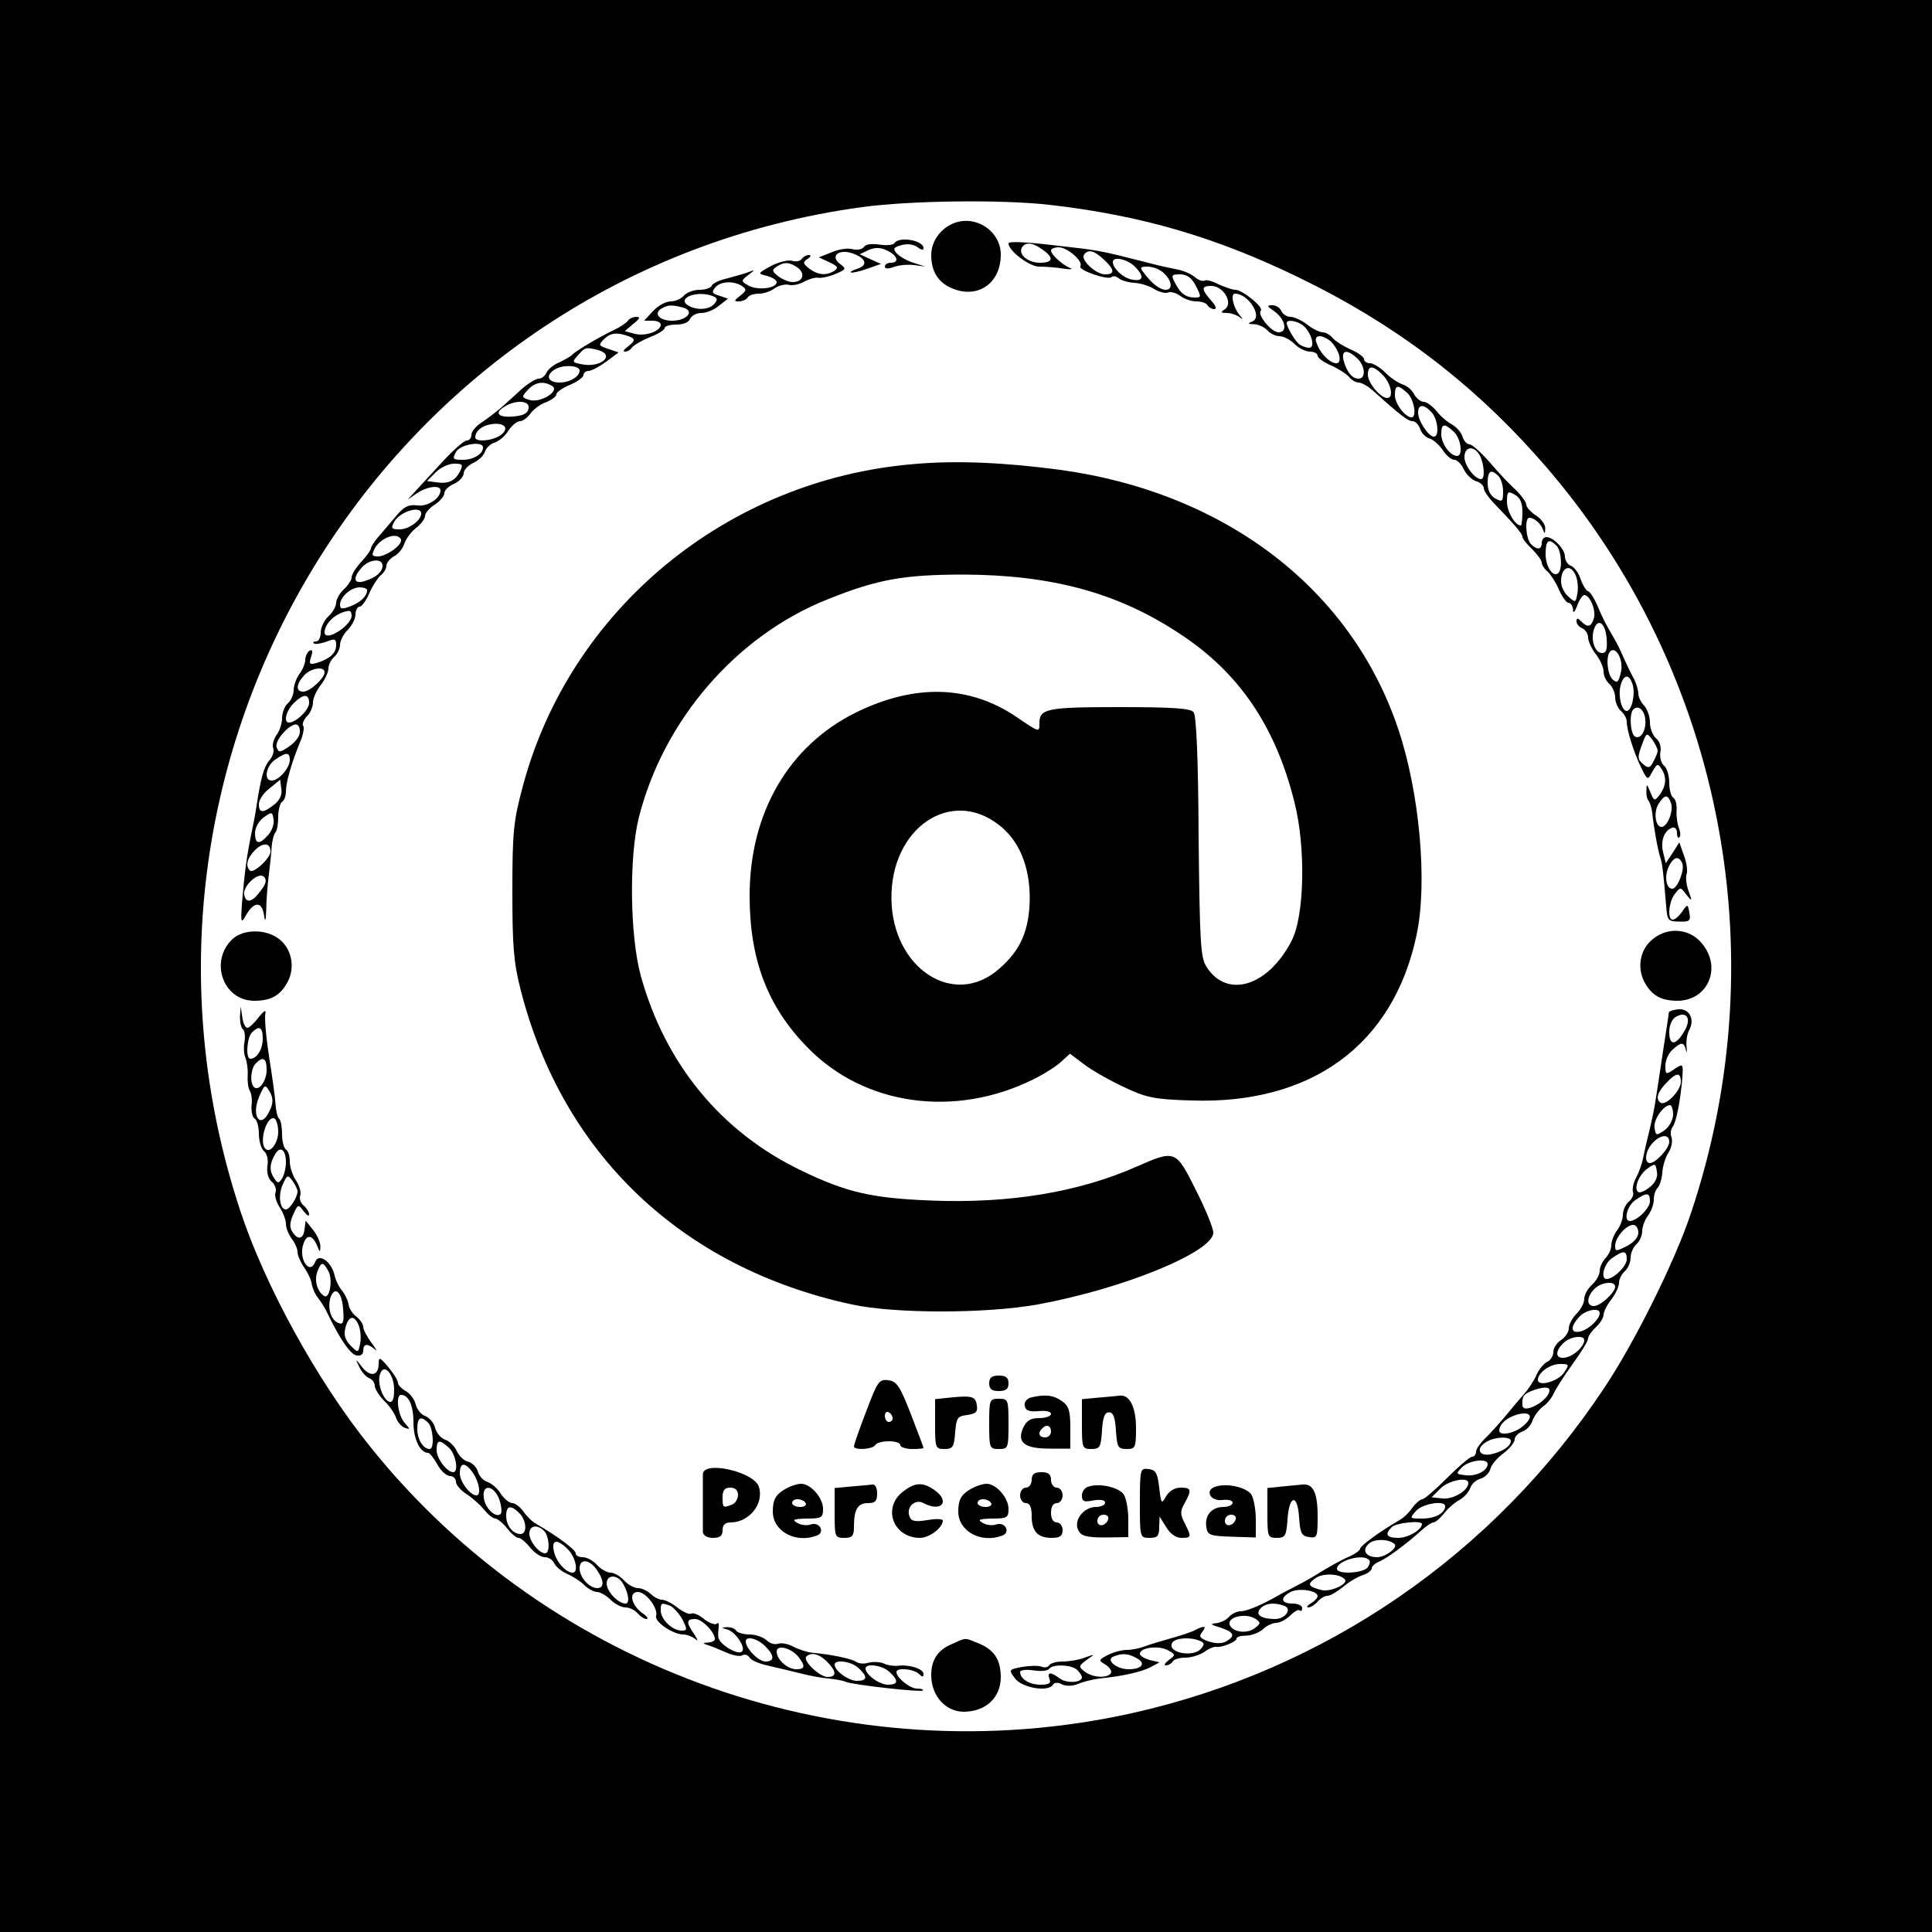 <?xml version="1.0" standalone="no"?>
<!DOCTYPE svg PUBLIC "-//W3C//DTD SVG 20010904//EN"
 "http://www.w3.org/TR/2001/REC-SVG-20010904/DTD/svg10.dtd">
<svg version="1.0" xmlns="http://www.w3.org/2000/svg"
 width="500pt" height="500pt" viewBox="0 0 500 500"
 preserveAspectRatio="xMidYMid meet">

<g transform="translate(0,500) scale(0.1,-0.1)"
fill="#000000" stroke="none">
<path d="M0 2500 l0 -2500 2500 0 2500 0 0 2500 0 2500 -2500 0 -2500 0 0
-2500z m2715 1970 c238 -27 433 -84 650 -190 239 -116 436 -264 607 -455 480
-532 634 -1287 402 -1971 -41 -121 -143 -327 -221 -444 -286 -432 -722 -732
-1225 -844 -732 -162 -1503 107 -1970 690 -137 170 -272 416 -336 610 -391
1182 383 2431 1609 2598 125 17 360 20 484 6z"/>
<path d="M2470 4423 c-35 -13 -60 -47 -60 -83 0 -46 21 -76 64 -90 63 -20 116
21 116 91 0 60 -63 103 -120 82z"/>
<path d="M2315 4371 c-3 -5 -20 -7 -39 -4 -20 3 -36 1 -40 -6 -4 -6 -17 -9
-29 -6 -12 4 -37 0 -55 -8 l-33 -13 28 -13 c21 -10 24 -14 12 -22 -21 -13 -42
-11 -65 6 -16 13 -17 16 -4 25 9 6 10 10 3 10 -6 0 -15 -5 -18 -10 -4 -6 -15
-8 -25 -5 -10 3 -35 -3 -54 -13 -36 -20 -36 -20 -11 -26 14 -4 25 -11 25 -16
0 -16 -47 -22 -71 -10 -22 12 -22 13 -3 28 19 14 19 15 -1 7 -11 -4 -36 -11
-55 -16 -19 -4 -36 -13 -38 -18 -2 -6 -16 -11 -32 -11 -15 0 -33 -7 -40 -15
-7 -8 -22 -15 -34 -15 -13 0 -33 -11 -46 -25 l-23 -25 21 0 c12 0 22 -4 22
-10 0 -17 -39 -31 -67 -24 l-26 7 22 19 c17 13 19 18 8 18 -9 0 -19 -5 -22
-10 -4 -6 -21 -17 -38 -25 -38 -18 -100 -55 -107 -64 -3 -3 -18 -12 -33 -19
-15 -6 -30 -19 -33 -27 -4 -8 -12 -15 -20 -15 -7 0 -27 -12 -44 -27 -17 -16
-41 -37 -53 -48 -13 -11 -35 -28 -50 -38 -15 -9 -27 -24 -27 -32 0 -8 -5 -15
-12 -15 -7 0 -34 -24 -60 -52 -27 -29 -59 -64 -71 -77 l-22 -24 25 17 c27 18
60 21 60 7 0 -21 -34 -43 -60 -39 -21 3 -34 -3 -51 -23 -13 -15 -34 -40 -46
-54 -13 -14 -23 -30 -23 -34 0 -4 -11 -20 -25 -35 -14 -15 -25 -33 -25 -40 0
-7 -9 -21 -20 -31 -11 -10 -20 -26 -20 -35 0 -9 -9 -25 -20 -35 -11 -10 -20
-29 -20 -42 0 -12 -5 -23 -12 -23 -6 0 -9 -2 -6 -5 3 -3 17 -1 32 4 22 9 26 8
26 -8 0 -21 -15 -35 -48 -46 -21 -6 -23 -4 -17 15 5 15 4 20 -4 16 -6 -4 -11
-15 -11 -24 0 -9 -7 -26 -15 -36 -8 -11 -15 -30 -15 -42 0 -12 -7 -27 -15 -34
-8 -7 -15 -24 -15 -39 0 -14 -7 -34 -15 -44 -7 -11 -11 -25 -8 -33 3 -8 -1
-22 -10 -32 -14 -16 -22 -45 -33 -117 -2 -16 -9 -52 -15 -80 -11 -55 -16 -93
-23 -175 -3 -43 -2 -50 7 -35 22 42 44 45 50 8 3 -21 5 -18 6 12 0 22 3 60 6
85 3 25 7 59 8 77 1 17 6 35 10 39 4 4 7 22 7 40 0 18 5 36 10 39 6 3 10 16
10 27 0 24 15 75 36 126 8 18 12 38 9 43 -4 5 1 16 9 25 9 8 16 25 16 36 0 11
9 31 20 45 11 14 20 34 20 43 0 10 7 23 15 30 8 7 15 21 15 31 0 11 9 28 20
39 11 11 20 29 20 40 0 11 5 20 11 20 5 0 16 15 24 33 8 19 21 39 29 47 9 7
16 18 16 26 0 7 9 18 19 24 11 5 23 20 27 32 4 12 17 31 30 41 13 10 24 24 24
32 0 7 11 20 25 29 14 9 25 22 25 30 0 7 11 18 25 24 14 6 25 19 25 27 0 8 11
21 25 27 13 6 27 19 30 29 3 10 15 21 26 24 11 4 27 17 35 31 9 13 22 24 30
24 7 0 19 9 27 20 7 10 25 24 40 29 15 6 27 15 27 21 0 5 16 16 35 24 19 8 35
20 35 25 0 6 6 11 13 11 7 0 28 11 46 24 l32 24 -27 9 c-26 9 -26 10 -9 27 13
12 26 15 44 11 36 -9 39 -14 17 -31 -11 -8 -15 -14 -9 -14 7 0 15 5 18 10 4 6
24 18 46 27 21 8 39 19 39 24 0 5 14 9 30 9 18 0 33 6 36 15 4 8 16 15 29 15
13 0 33 8 46 19 l23 18 -23 8 c-18 5 -20 9 -10 21 13 16 47 18 69 4 13 -9 12
-12 -4 -25 -17 -13 -17 -15 -4 -15 9 0 20 5 23 10 3 6 16 10 29 10 12 0 31 6
41 14 10 7 26 11 36 9 9 -3 28 1 40 8 13 7 30 12 38 10 7 -1 27 3 43 10 28 12
29 13 12 26 -27 20 -3 40 33 27 34 -12 40 -30 13 -39 -12 -4 -20 -8 -18 -10 2
-2 21 2 41 9 l37 13 -27 12 -28 13 23 11 c16 7 30 7 47 -1 28 -13 34 -32 10
-32 -8 0 -15 -4 -15 -10 0 -6 9 -6 23 -1 13 5 36 7 53 5 l29 -4 -31 10 c-17 5
-37 17 -44 25 -10 12 -7 15 14 21 16 4 32 1 41 -6 9 -7 15 -8 15 -2 0 20 -63
31 -75 13z m-250 -64 c20 -16 13 -37 -14 -37 -9 0 -26 7 -37 15 -16 13 -17 16
-4 25 20 13 33 12 55 -3z m-221 -73 c13 -5 14 -9 5 -20 -13 -16 -47 -18 -69
-4 -29 19 25 39 64 24z m-76 -30 c31 -9 10 -34 -29 -34 -32 0 -48 18 -28 31
17 10 26 11 57 3z m-220 -110 c45 -13 8 -46 -41 -37 -27 5 -27 6 -11 24 19 21
20 21 52 13z m-48 -53 c0 -16 -26 -31 -52 -31 -34 0 -37 23 -6 37 23 10 58 6
58 -6z m-71 -40 c21 -13 -31 -45 -59 -36 -20 6 -21 8 -4 26 18 20 41 24 63 10z
m-61 -58 c-2 -13 -14 -19 -41 -21 -39 -3 -49 10 -19 27 29 17 64 14 60 -6z
m-72 -69 c-21 -15 -66 -19 -66 -6 0 16 16 30 40 34 35 6 50 -10 26 -28z m-46
-32 c0 -17 -25 -32 -52 -32 -26 0 -28 2 -18 20 10 20 70 30 70 12z m-60 -63
c-13 -24 -30 -32 -62 -27 l-23 3 23 23 c12 12 33 22 47 22 23 0 24 -2 15 -21z
m-100 -108 c0 -18 -32 -41 -56 -41 -21 0 -23 3 -14 19 14 27 70 44 70 22z
m-69 -92 c-13 -10 -32 -19 -42 -19 -17 0 -18 3 -9 21 14 25 51 41 65 27 7 -6
2 -16 -14 -29z m-31 -43 c0 -16 -17 -31 -47 -40 -28 -9 -31 9 -6 36 19 21 53
24 53 4z m-40 -63 c0 -16 -17 -32 -43 -42 -21 -8 -27 -8 -27 4 0 20 28 45 51
45 10 0 19 -3 19 -7z m-40 -66 c0 -16 -27 -41 -52 -50 -11 -4 -18 -1 -18 6 0
25 32 53 63 56 4 1 7 -5 7 -12z m-70 -147 c0 -15 -38 -50 -55 -50 -20 0 -19
19 2 42 17 19 53 25 53 8z m-40 -79 c0 -18 -34 -51 -52 -51 -15 0 -8 30 12 50
25 25 40 25 40 1z m-26 -84 c-3 -9 -16 -23 -29 -31 -21 -14 -24 -14 -29 0 -7
19 42 70 55 57 5 -5 7 -17 3 -26z m-24 -64 c0 -20 -28 -53 -47 -53 -21 0 -15
37 9 54 29 20 38 20 38 -1z m-40 -115 c-29 -23 -40 -23 -40 1 0 11 12 29 28
41 l27 22 3 -23 c3 -15 -4 -30 -18 -41z m-16 -79 c-23 -26 -34 -24 -34 5 0 14
10 32 23 41 21 15 22 14 25 -6 2 -11 -4 -29 -14 -40z m6 -43 c0 -17 -45 -58
-53 -49 -13 12 -7 33 13 53 21 21 40 19 40 -4z m-26 -102 c-21 -29 -37 -33
-42 -10 -5 22 37 61 51 47 8 -8 6 -18 -9 -37z"/>
<path d="M2610 4370 c0 -19 54 -60 79 -60 16 0 44 -2 62 -5 19 -3 27 -2 19 1
-21 9 -50 35 -50 46 0 4 9 8 20 8 22 0 64 -36 56 -49 -7 -10 72 -37 81 -28 3
4 12 2 18 -3 7 -6 25 -11 41 -12 16 -1 39 -8 51 -16 13 -8 29 -12 36 -9 7 3
21 -1 32 -9 10 -8 29 -14 41 -14 13 0 26 -4 29 -10 3 -5 11 -10 17 -10 7 0 5
7 -4 18 -30 34 -30 42 -3 42 32 0 58 -46 34 -61 -11 -7 -10 -9 7 -9 11 0 26
-6 34 -12 8 -7 7 -4 -3 8 -16 20 -23 54 -11 54 35 0 73 -60 45 -72 -13 -5 -12
-7 5 -7 12 -1 27 -8 34 -16 7 -8 21 -15 31 -15 11 0 28 -9 39 -20 11 -11 29
-20 40 -20 11 0 20 -5 20 -11 0 -5 15 -16 33 -24 19 -8 39 -21 47 -29 7 -9 18
-16 26 -16 7 0 24 -9 36 -20 76 -68 92 -80 104 -80 7 0 15 -9 19 -19 3 -11 14
-23 25 -26 10 -3 25 -17 34 -30 9 -14 22 -25 30 -25 7 0 18 -11 24 -24 6 -13
20 -27 31 -31 12 -3 21 -12 21 -18 0 -7 11 -23 24 -37 55 -57 76 -81 76 -89 0
-5 11 -19 25 -32 13 -13 25 -29 25 -35 0 -6 7 -17 16 -24 8 -8 21 -28 29 -47
8 -18 19 -33 24 -33 6 0 11 -8 12 -17 0 -12 4 -8 11 10 5 15 14 27 18 27 15 0
31 -40 25 -60 -7 -23 -16 -25 -33 -8 -9 9 -12 9 -12 0 0 -7 7 -15 15 -18 8 -4
15 -14 15 -24 0 -9 9 -29 20 -43 11 -14 20 -34 20 -45 0 -11 7 -25 15 -32 8
-7 15 -23 15 -35 0 -12 7 -28 15 -35 8 -7 15 -19 15 -28 0 -21 18 -79 38 -120
14 -29 17 -31 25 -15 15 27 17 29 27 13 14 -21 12 -43 -4 -66 -14 -18 -15 -18
-25 6 -9 22 -10 23 -10 4 -1 -11 2 -24 6 -27 3 -4 7 -17 9 -30 3 -34 15 -100
21 -117 5 -14 8 -40 15 -125 3 -37 5 -40 34 -40 27 -1 30 2 26 23 -4 23 -5 23
-19 2 -8 -11 -18 -20 -24 -20 -14 0 -11 44 5 66 15 19 15 19 30 -1 15 -19 16
-18 6 9 -6 16 -8 36 -5 44 3 8 0 30 -7 48 l-12 34 -17 -27 -18 -27 -7 29 c-7
29 3 56 24 63 7 2 12 -4 12 -14 0 -9 3 -15 6 -11 4 3 3 14 -1 24 -4 10 -7 30
-6 45 1 14 -2 29 -8 33 -6 3 -11 21 -11 39 0 19 -6 39 -14 45 -7 6 -11 21 -9
34 3 14 -2 29 -11 36 -9 8 -16 26 -16 42 0 15 -7 34 -15 43 -8 8 -15 22 -15
31 0 9 -6 29 -14 43 -8 15 -19 38 -25 52 -6 14 -15 33 -21 43 -26 45 -31 54
-46 90 -9 20 -20 37 -24 37 -4 0 -13 14 -19 30 -5 17 -17 33 -26 36 -8 3 -15
14 -15 24 0 19 -30 50 -48 50 -7 0 -12 -7 -12 -15 0 -18 -12 -19 -28 -3 -13
13 -17 68 -4 68 12 0 29 -14 35 -30 4 -12 6 -12 6 2 1 10 -10 25 -24 34 -14 9
-25 22 -25 28 0 6 -12 23 -27 38 -16 14 -46 46 -68 72 -22 25 -45 46 -52 46
-6 0 -15 9 -18 20 -3 11 -16 25 -28 32 -12 6 -30 22 -40 35 -10 12 -25 23 -32
23 -8 0 -19 9 -25 19 -5 11 -19 23 -30 26 -11 4 -32 17 -45 31 -13 13 -31 24
-40 24 -8 0 -15 5 -15 11 0 5 -15 16 -33 24 -19 8 -39 21 -47 29 -7 9 -19 16
-27 16 -8 0 -26 9 -40 20 -14 11 -34 20 -43 20 -10 0 -20 7 -24 15 -3 8 -13
15 -23 15 -15 0 -15 -2 4 -15 29 -20 37 -55 12 -55 -19 0 -56 46 -46 56 8 9
-48 54 -66 54 -8 0 -27 7 -43 14 -15 8 -32 13 -36 10 -5 -3 -17 1 -26 9 -9 8
-30 17 -47 20 -16 3 -48 10 -70 16 -133 34 -130 33 -245 46 -75 9 -120 11
-120 5z m88 -16 c30 -21 28 -34 -7 -34 -31 0 -57 22 -46 40 9 14 27 13 53 -6z
m159 -26 c28 -26 29 -38 3 -38 -24 0 -63 37 -55 50 10 16 27 12 52 -12z m82
-20 c24 -25 19 -38 -12 -31 -22 5 -47 29 -47 45 0 16 40 7 59 -14z m73 -15
c21 -19 24 -43 5 -43 -15 0 -36 16 -56 43 -12 15 -11 17 9 17 13 0 32 -7 42
-17z m83 -33 c14 -28 14 -30 -2 -30 -24 0 -38 10 -52 38 -11 20 -9 22 13 22
18 0 30 -9 41 -30z m277 -102 c22 -18 33 -58 16 -58 -7 0 -18 4 -24 8 -11 7
-34 45 -34 56 0 10 26 6 42 -6z m70 -40 c9 -7 19 -23 23 -35 13 -46 -42 -17
-58 30 -8 20 12 23 35 5z m70 -45 c21 -19 24 -53 4 -53 -17 0 -31 18 -39 48
-6 26 9 29 35 5z m68 -45 c21 -23 27 -58 10 -58 -17 0 -50 39 -50 60 0 26 14
25 40 -2z m62 -45 c17 -15 26 -63 11 -63 -16 0 -43 35 -43 57 0 27 7 29 32 6z
m62 -49 c17 -17 22 -64 7 -64 -14 0 -41 41 -41 62 0 22 14 23 34 2z m58 -51
c19 -17 25 -63 9 -63 -18 0 -41 32 -41 56 0 28 7 30 32 7z m68 -62 c11 -22 14
-61 3 -61 -16 0 -43 35 -43 57 0 28 25 31 40 4z m48 -53 c7 -7 12 -25 12 -40
0 -26 -2 -28 -20 -18 -13 7 -20 21 -20 40 0 32 9 37 28 18z m62 -93 c0 -19 -2
-35 -4 -35 -15 0 -36 36 -36 61 0 27 2 29 20 19 14 -8 20 -21 20 -45z m88 -87
c13 -13 16 -60 5 -71 -13 -13 -33 16 -33 49 0 36 8 42 28 22z m51 -80 c4 -11
6 -32 3 -45 -4 -23 -5 -23 -23 -7 -11 9 -19 27 -19 39 0 39 26 48 39 13z m79
-161 c2 -28 -1 -37 -12 -37 -18 0 -30 33 -21 61 10 31 30 17 33 -24z m37 -86
c-6 -26 -9 -30 -21 -20 -14 12 -19 60 -7 73 15 15 35 -22 28 -53z m30 -32 c8
-24 -2 -69 -15 -69 -13 0 -23 38 -16 66 8 29 22 31 31 3z m33 -90 c3 -29 -12
-54 -27 -45 -12 8 -15 59 -4 70 12 12 28 0 31 -25z m32 -82 c0 -4 -5 -17 -11
-28 -8 -16 -13 -18 -25 -8 -17 14 -17 19 -3 56 10 27 11 27 25 9 8 -11 14 -24
14 -29z m35 -137 c6 -20 -10 -60 -25 -60 -16 0 -21 38 -8 59 16 26 25 26 33 1z
m29 -155 c6 -17 -13 -65 -26 -65 -16 0 -21 31 -10 56 13 27 27 31 36 9z"/>
<path d="M2365 3799 c-483 -40 -890 -376 -1012 -834 -24 -89 -27 -118 -27
-270 0 -141 3 -184 21 -255 108 -426 417 -721 858 -816 111 -24 346 -24 480 0
220 40 455 136 455 186 0 11 -20 61 -45 110 -52 104 -53 105 -153 61 -152 -67
-330 -96 -532 -88 -153 6 -219 21 -335 77 -209 100 -354 277 -417 506 -28 104
-30 306 -5 407 63 252 252 472 489 566 129 52 198 64 353 64 227 -1 398 -47
558 -153 153 -100 248 -239 297 -436 30 -118 26 -297 -8 -360 -61 -117 -166
-149 -219 -67 -16 24 -18 58 -21 337 -1 208 -6 314 -13 323 -9 10 -54 13 -193
13 -188 0 -206 -4 -206 -42 0 -24 0 -24 -60 17 -122 82 -262 86 -415 11 -174
-86 -275 -260 -275 -474 0 -165 46 -287 150 -393 147 -151 382 -183 585 -82
28 14 60 34 72 46 l22 20 36 -27 c19 -15 65 -41 103 -59 59 -28 79 -32 174
-35 312 -11 524 144 584 428 29 135 8 368 -47 532 -121 363 -447 613 -875 672
-143 19 -268 25 -379 15z m219 -933 c53 -40 81 -107 81 -191 -1 -81 -23 -134
-79 -182 -117 -104 -277 1 -279 181 -2 182 152 288 277 192z"/>
<path d="M602 2570 c-61 -57 -25 -160 56 -160 44 0 68 14 87 50 19 37 10 85
-23 110 -33 26 -92 26 -120 0z"/>
<path d="M4278 2570 c-33 -25 -42 -73 -23 -110 19 -36 43 -50 87 -50 79 1 115
87 62 149 -31 38 -87 43 -126 11z"/>
<path d="M621 2368 c0 -15 3 -29 8 -32 4 -3 6 -17 4 -31 -3 -13 -2 -33 2 -42
4 -10 7 -30 6 -45 -1 -15 1 -33 5 -40 5 -7 7 -25 5 -40 -1 -14 2 -29 8 -33 6
-3 11 -21 11 -39 0 -19 6 -39 13 -45 8 -6 12 -23 9 -39 -2 -17 2 -33 12 -41 8
-7 12 -19 9 -27 -3 -8 2 -25 11 -39 9 -13 16 -33 16 -43 0 -10 7 -27 15 -38 8
-10 15 -26 15 -34 0 -9 8 -27 17 -40 10 -14 19 -34 20 -44 2 -11 9 -27 16 -35
7 -9 19 -27 25 -41 33 -68 59 -105 75 -108 10 -2 17 3 17 12 0 19 11 20 30 4
7 -7 4 0 -8 16 -12 16 -22 35 -22 42 0 7 -8 19 -17 26 -10 7 -20 22 -21 33 -2
11 -10 27 -17 35 -7 8 -17 27 -20 43 -9 33 -40 54 -49 32 -14 -37 -44 6 -31
45 8 26 23 25 35 -2 7 -19 9 -20 9 -5 1 11 -8 30 -18 43 l-20 25 -3 -23 c-3
-26 -18 -28 -32 -5 -7 10 -6 25 3 44 12 27 13 27 27 8 8 -10 14 -14 14 -8 0 6
-6 16 -14 23 -8 6 -12 18 -9 26 3 8 -2 25 -11 39 -9 13 -16 35 -16 49 0 14 -4
28 -10 31 -5 3 -10 21 -10 39 0 18 -3 36 -7 40 -5 4 -9 22 -10 39 -1 18 -9 74
-17 125 -8 52 -12 101 -9 110 2 10 -5 5 -17 -10 -12 -16 -25 -28 -30 -28 -5 0
-11 12 -13 28 l-4 27 -2 -27z m59 -56 c0 -27 -15 -52 -32 -52 -13 0 -9 55 4
68 19 19 28 14 28 -16z m10 -81 c0 -29 -21 -57 -33 -44 -11 11 -8 48 5 61 19
19 28 14 28 -17z m10 -60 c7 -14 7 -27 -2 -45 -22 -50 -49 -17 -28 34 15 35
16 36 30 11z m20 -100 c0 -29 -21 -57 -33 -44 -18 17 4 89 24 78 5 -4 9 -19 9
-34z m20 -79 c0 -15 -5 -34 -10 -42 -9 -13 -11 -13 -20 0 -13 19 -13 37 1 61
13 25 29 15 29 -19z m30 -75 c0 -15 -20 -47 -30 -47 -16 0 -21 37 -8 65 11 25
13 25 25 9 7 -10 13 -22 13 -27z m80 -207 c12 -22 3 -73 -11 -64 -18 11 -26
40 -18 62 10 27 15 28 29 2z m38 -98 c3 -34 0 -41 -12 -36 -19 7 -29 38 -21
65 11 33 30 16 33 -29z m41 -44 c4 -11 6 -32 3 -45 -5 -25 -5 -25 -25 -5 -14
15 -18 27 -13 46 8 32 24 34 35 4z"/>
<path d="M4319 2380 c0 -3 -7 -48 -15 -100 -8 -52 -16 -108 -19 -125 -2 -16
-9 -50 -15 -75 -6 -25 -14 -58 -17 -74 -3 -16 -11 -40 -19 -54 -7 -13 -10 -30
-8 -37 3 -6 -2 -18 -11 -25 -8 -7 -15 -22 -15 -34 0 -11 -7 -30 -15 -40 -8
-11 -15 -28 -15 -39 0 -10 -7 -25 -15 -33 -8 -9 -15 -23 -15 -33 0 -10 -9 -26
-20 -36 -11 -10 -20 -26 -20 -37 0 -10 -9 -27 -20 -38 -11 -11 -20 -28 -20
-38 0 -9 -9 -23 -20 -30 -11 -7 -20 -21 -20 -31 0 -10 -7 -21 -15 -25 -8 -3
-21 -18 -28 -33 -6 -15 -21 -37 -32 -50 -11 -12 -31 -36 -45 -53 -14 -17 -37
-43 -52 -58 -16 -15 -28 -32 -28 -39 0 -7 -5 -13 -10 -13 -6 0 -35 -25 -65
-55 -30 -30 -59 -55 -64 -55 -5 0 -17 -10 -25 -21 -8 -12 -23 -27 -34 -33 -49
-28 -102 -67 -102 -74 0 -4 -12 -13 -27 -20 -16 -6 -46 -23 -68 -36 -22 -14
-53 -32 -70 -40 -16 -9 -37 -19 -45 -24 -45 -26 -84 -42 -100 -42 -9 0 -23 -7
-30 -15 -7 -8 -22 -15 -34 -16 -15 -1 -13 -4 12 -11 36 -12 40 -22 15 -36 -10
-6 -27 -6 -45 0 -23 8 -26 13 -17 24 13 16 6 18 -19 5 -9 -5 -37 -14 -62 -21
-25 -7 -55 -16 -68 -21 -13 -5 -33 -9 -46 -9 -13 0 -35 -6 -49 -13 -24 -13
-25 -14 -6 -25 11 -7 17 -17 14 -22 -9 -14 -47 -12 -68 4 -16 13 -16 14 5 30
23 16 23 16 -5 6 -16 -6 -41 -10 -57 -10 -16 0 -31 -4 -35 -10 -3 -5 -12 -7
-20 -3 -9 3 -31 2 -50 -1 -35 -7 -35 -7 -18 -30 18 -24 86 -36 98 -16 4 6 13
7 23 1 10 -5 27 -5 42 1 14 6 39 12 55 14 61 6 108 17 132 29 l24 13 -26 6
c-14 4 -25 11 -25 16 0 16 47 22 71 10 22 -12 22 -13 4 -26 -10 -8 -14 -14 -8
-14 7 0 15 5 18 10 3 6 18 10 33 10 15 0 37 7 49 15 12 9 26 14 30 13 13 -3
53 13 53 21 0 5 11 8 25 8 14 0 34 8 44 17 9 9 25 16 34 16 9 0 26 9 36 19 11
11 22 17 25 13 3 -3 6 0 6 6 0 7 -11 12 -25 12 -30 0 -33 15 -5 30 21 11 70 4
70 -11 0 -4 -8 -13 -17 -18 -10 -6 -13 -11 -7 -11 6 0 17 7 24 15 7 8 18 15
25 15 8 0 26 11 42 24 15 13 38 26 51 30 12 4 22 12 22 17 0 5 8 13 18 17 20
8 69 44 108 79 14 13 29 23 34 23 5 0 17 11 27 23 10 13 28 29 40 35 12 7 24
20 28 31 3 10 15 21 26 24 11 3 23 14 26 25 2 11 18 29 34 41 16 12 29 28 29
36 0 7 9 16 19 20 11 3 23 16 27 28 4 12 16 28 26 36 11 7 24 23 29 35 5 11
27 46 49 76 22 30 40 60 40 66 0 6 9 19 20 29 11 10 20 25 20 32 0 8 9 26 20
40 11 14 20 34 20 43 0 10 7 23 15 30 8 7 15 23 15 35 0 12 7 28 15 35 8 7 15
22 15 34 0 11 7 30 15 40 8 11 15 29 15 41 0 12 4 25 10 31 5 5 11 23 12 39 1
17 8 40 16 52 8 13 11 30 8 39 -4 9 -2 22 3 28 9 12 20 67 25 128 2 36 2 36
-21 21 -22 -15 -23 -14 -23 9 0 14 8 32 18 41 23 21 30 21 35 0 2 -10 3 -7 2
7 -2 14 1 33 6 43 16 28 2 57 -27 55 -13 -1 -24 -5 -25 -8z m41 -47 c-22 -39
-40 -41 -40 -4 0 18 7 34 18 40 27 15 40 -5 22 -36z m-10 -133 c0 -22 -38 -62
-52 -54 -14 9 -9 27 14 51 26 28 38 29 38 3z m-20 -84 c0 -14 -10 -32 -22 -41
-22 -15 -23 -14 -26 6 -4 20 23 59 40 59 4 0 8 -11 8 -24z m-10 -71 c0 -17
-35 -55 -50 -55 -16 0 -12 32 7 52 20 22 43 24 43 3z m-50 -117 c-12 -10 -26
-16 -30 -13 -13 8 1 45 24 61 19 14 21 13 24 -8 3 -14 -4 -29 -18 -40z m0 -37
c0 -18 -34 -51 -52 -51 -17 0 -7 40 14 54 30 21 38 20 38 -3z m-30 -81 c0 -12
-12 -26 -30 -35 -28 -14 -30 -14 -30 1 0 21 28 54 47 54 7 0 13 -9 13 -20z
m-30 -69 c0 -18 -34 -51 -52 -51 -17 0 -7 40 14 54 30 21 38 20 38 -3z m-30
-71 c0 -15 -38 -50 -55 -50 -20 0 -19 24 1 44 17 18 54 22 54 6z m-40 -68 c0
-15 -25 -40 -47 -47 -28 -8 -31 10 -6 37 16 18 53 25 53 10z m-40 -70 c0 -16
-25 -40 -47 -45 -27 -6 -31 14 -7 37 16 17 54 22 54 8z m-52 -84 c-15 -23 -68
-38 -68 -19 0 18 31 41 57 41 24 0 25 -1 11 -22z m-38 -46 c0 -26 -68 -64 -70
-39 -1 23 2 28 23 37 28 11 47 12 47 2z m-70 -94 c-22 -18 -60 -25 -60 -10 1
17 19 33 46 41 37 10 45 -6 14 -31z m-30 -37 c0 -14 -23 -29 -53 -35 -31 -5
-38 17 -9 33 21 13 62 14 62 2z m-60 -60 c0 -17 -29 -32 -56 -29 -27 3 -27 4
-10 21 18 18 66 24 66 8z m-50 -49 c0 -20 -40 -43 -67 -40 l-28 3 23 23 c21
21 72 31 72 14z m-60 -60 c0 -18 -26 -32 -59 -32 -33 0 -34 0 -16 20 17 19 75
28 75 12z m-60 -46 c0 -15 -36 -36 -61 -36 -31 0 -36 9 -17 28 11 11 78 18 78
8z m-71 -52 c10 -9 -24 -34 -45 -34 -31 0 -41 20 -19 37 16 11 50 10 64 -3z
m-66 -41 c4 -3 2 -12 -4 -20 -13 -15 -79 -18 -79 -3 0 21 67 40 83 23z m-63
-50 c12 -11 -36 -34 -60 -28 -35 9 -38 15 -15 31 18 13 61 12 75 -3z m-156
-69 c21 -8 2 -34 -24 -34 -35 0 -52 11 -39 26 12 15 37 18 63 8z m-74 -34 c13
-9 13 -12 -3 -24 -19 -14 -53 -11 -63 6 -14 22 39 36 66 18z m-146 -56 c13 -5
14 -9 5 -20 -20 -25 -91 -11 -75 15 8 12 45 15 70 5z m-163 -45 c26 -13 15
-29 -20 -29 -32 0 -61 25 -39 33 21 9 38 8 59 -4z m-153 -31 c7 -7 12 -15 12
-19 0 -14 -40 -16 -57 -3 -24 18 -34 17 -27 -1 5 -11 -1 -15 -23 -15 -29 0
-53 15 -53 33 0 5 16 7 35 4 19 -3 37 -1 40 4 9 13 59 11 73 -3z"/>
<path d="M980 1471 c0 -31 -21 -36 -42 -10 -19 24 -19 24 -8 1 6 -13 18 -26
26 -29 8 -3 14 -12 14 -20 0 -7 11 -25 24 -38 14 -13 27 -33 31 -44 3 -10 13
-22 22 -26 15 -5 15 -4 0 13 -17 19 -24 72 -9 72 20 0 32 -28 32 -71 0 -43 17
-79 38 -79 4 0 15 -14 24 -30 9 -17 24 -30 33 -30 8 0 15 -7 15 -15 0 -8 12
-22 28 -32 15 -10 35 -28 45 -40 10 -13 23 -23 29 -23 5 0 19 -11 30 -25 11
-14 24 -25 30 -25 5 0 19 -11 30 -25 11 -14 28 -25 38 -25 10 0 20 -7 24 -15
3 -8 18 -21 33 -28 15 -6 36 -20 45 -29 10 -10 25 -18 33 -18 8 0 24 -9 35
-20 11 -11 28 -20 39 -20 10 0 24 -7 31 -15 7 -8 17 -15 23 -15 6 0 2 7 -10
15 -29 20 -37 55 -12 55 21 0 53 -43 47 -62 -5 -15 44 -48 70 -48 10 0 24 -6
32 -12 7 -7 6 -2 -3 12 -22 32 -21 40 2 40 18 0 51 -34 51 -52 0 -5 -8 -8 -17
-9 -14 0 -15 -2 -3 -6 8 -2 30 -11 48 -19 18 -8 37 -12 43 -8 6 4 15 1 19 -6
4 -7 26 -16 49 -21 22 -5 60 -14 84 -20 23 -6 56 -12 72 -13 17 -2 37 -5 45
-9 23 -8 193 -27 198 -22 3 3 -4 5 -15 5 -18 0 -53 28 -53 43 0 12 45 8 58 -5
9 -9 12 -9 12 0 0 13 -37 25 -66 21 -11 -1 -27 1 -37 6 -9 4 -27 5 -39 2 -12
-4 -27 -2 -32 2 -11 8 -62 19 -116 24 -14 2 -35 9 -48 16 -13 7 -30 10 -39 7
-8 -3 -21 1 -29 9 -9 8 -28 15 -44 15 -16 0 -32 5 -35 10 -3 6 -14 9 -23 9
-16 -1 -16 -2 0 -6 22 -6 51 -50 37 -58 -12 -8 -59 21 -60 38 -1 6 0 19 1 27
1 8 -1 12 -5 8 -4 -4 -19 1 -33 12 -13 11 -28 17 -33 14 -5 -3 -21 4 -35 15
-15 12 -33 21 -41 21 -8 0 -21 7 -29 15 -9 8 -23 15 -33 15 -10 0 -26 9 -36
20 -10 11 -26 20 -35 20 -9 0 -25 9 -35 20 -10 11 -26 20 -37 20 -10 0 -18 4
-18 10 0 9 -48 45 -102 76 -11 6 -26 21 -34 33 -8 11 -21 21 -28 21 -8 0 -21
11 -30 24 -8 14 -24 27 -35 31 -10 3 -21 15 -24 26 -3 11 -14 23 -25 26 -11 2
-24 15 -30 28 -6 13 -20 26 -30 29 -11 4 -23 18 -26 31 -3 13 -15 26 -25 30
-10 3 -22 17 -25 30 -3 13 -15 29 -26 35 -11 6 -20 16 -20 21 0 6 -11 24 -25
41 -22 26 -25 27 -25 9z m40 -68 c0 -23 -4 -33 -12 -31 -18 6 -33 52 -24 73
10 28 36 -1 36 -42z m88 -85 c13 -13 17 -68 4 -68 -17 0 -32 25 -32 52 0 30 9
35 28 16z m54 -65 c17 -15 26 -63 11 -63 -16 0 -43 35 -43 57 0 27 7 29 32 6z
m62 -65 c16 -23 22 -58 9 -58 -16 0 -43 35 -43 57 0 29 14 30 34 1z m69 -71
c5 -16 6 -31 3 -35 -13 -12 -41 15 -44 42 -5 38 28 32 41 -7z m51 -33 c19 -19
21 -54 3 -54 -20 0 -37 22 -37 47 0 27 12 29 34 7z m64 -46 c14 -14 16 -58 3
-58 -16 0 -41 31 -41 51 0 21 20 25 38 7z m62 -48 c20 -20 28 -60 12 -60 -17
0 -41 26 -48 53 -8 33 7 36 36 7z m74 -52 c20 -28 20 -48 2 -48 -21 0 -46 28
-46 51 0 26 25 24 44 -3z m64 -30 c17 -23 24 -58 11 -58 -19 0 -49 31 -49 52
0 21 23 24 38 6z m127 -64 c8 -4 22 -19 31 -35 13 -26 13 -29 -2 -29 -24 0
-54 29 -54 52 0 20 1 21 25 12z m245 -104 c25 -25 25 -40 1 -40 -18 0 -51 34
-51 52 0 15 30 8 50 -12z m87 -29 c18 -23 16 -31 -6 -31 -23 0 -51 25 -51 46
0 19 39 9 57 -15z m73 -11 c25 -25 26 -40 2 -40 -21 0 -66 43 -55 53 12 12 33
7 53 -13z m82 -17 c24 -22 23 -33 -4 -33 -22 0 -58 26 -58 42 0 14 43 9 62 -9z
m80 -10 c24 -22 23 -33 -4 -33 -22 0 -58 26 -58 42 0 14 43 9 62 -9z"/>
<path d="M2560 1420 c0 -15 7 -20 25 -20 18 0 25 5 25 20 0 15 -7 20 -25 20
-18 0 -25 -5 -25 -20z"/>
<path d="M2242 1348 c-18 -46 -32 -87 -32 -91 0 -11 48 -8 55 3 3 6 19 10 36
10 16 0 29 -4 29 -10 0 -5 14 -10 30 -10 17 0 30 1 30 3 0 2 -15 41 -33 88
-28 72 -36 84 -58 87 -24 3 -28 -3 -57 -80z m68 -19 c0 -5 -4 -9 -10 -9 -5 0
-10 7 -10 16 0 8 5 12 10 9 6 -3 10 -10 10 -16z"/>
<path d="M2458 1383 l-38 -4 0 -65 c0 -61 1 -64 24 -64 22 0 25 5 28 43 3 38
6 42 31 45 22 3 28 8 25 25 -3 23 -12 26 -70 20z"/>
<path d="M2667 1383 c-10 -3 -17 -12 -15 -21 2 -13 12 -16 36 -14 18 2 32 -1
32 -7 0 -6 -14 -11 -30 -11 -23 0 -33 -6 -42 -25 -17 -38 3 -54 68 -54 l54 0
0 54 c0 44 -4 57 -22 69 -22 16 -45 18 -81 9z m53 -88 c0 -8 -7 -15 -15 -15
-16 0 -20 12 -8 23 11 12 23 8 23 -8z"/>
<path d="M2843 1383 l-43 -4 0 -65 c0 -61 1 -64 24 -64 23 0 25 5 28 48 2 34
7 47 18 47 11 0 16 -13 18 -47 3 -43 5 -48 28 -48 22 0 24 3 24 54 0 55 -17
88 -43 84 -7 -1 -31 -3 -54 -5z"/>
<path d="M2560 1315 c0 -63 1 -65 25 -65 24 0 25 2 25 65 0 63 -1 65 -25 65
-24 0 -25 -2 -25 -65z"/>
<path d="M1819 1185 c0 -8 0 -42 0 -75 0 -33 0 -67 0 -75 1 -9 11 -15 26 -15
18 0 25 5 25 20 0 14 7 20 21 20 48 0 87 49 73 92 -12 39 -143 69 -145 33z
m91 -54 c0 -10 -7 -22 -16 -25 -23 -9 -24 -8 -24 19 0 18 5 25 20 25 13 0 20
-7 20 -19z"/>
<path d="M2950 1111 c0 -90 0 -91 25 -91 21 0 25 5 25 28 l1 27 17 -27 c10
-17 25 -28 39 -28 27 0 27 2 9 38 -12 23 -12 31 0 52 19 35 17 40 -11 40 -15
0 -29 -9 -37 -22 -12 -22 -13 -20 -18 22 -4 37 -9 46 -27 48 -22 3 -23 1 -23
-87z"/>
<path d="M2670 1170 c0 -11 -7 -20 -15 -20 -8 0 -15 -9 -15 -20 0 -11 7 -20
15 -20 10 0 15 -10 15 -33 0 -40 15 -57 52 -57 21 0 28 5 28 20 0 11 -7 20
-15 20 -9 0 -15 9 -15 25 0 16 6 25 15 25 8 0 15 9 15 20 0 11 -7 20 -15 20
-8 0 -15 9 -15 20 0 15 -7 20 -25 20 -18 0 -25 -5 -25 -20z"/>
<path d="M2035 1148 c-27 -15 -35 -28 -35 -60 0 -51 59 -83 114 -62 22 8 8 36
-15 29 -10 -4 -27 -2 -36 4 -14 8 -10 10 25 11 38 0 42 2 42 25 0 29 -32 65
-57 65 -10 0 -27 -6 -38 -12z m50 -38 c3 -5 -3 -10 -14 -10 -12 0 -21 5 -21
10 0 6 6 10 14 10 8 0 18 -4 21 -10z"/>
<path d="M2203 1153 l-43 -4 0 -65 c0 -62 1 -64 25 -64 21 0 25 5 25 29 0 45
10 61 36 61 19 0 24 5 24 25 0 14 -5 24 -12 23 -7 -1 -32 -3 -55 -5z"/>
<path d="M2336 1139 c-53 -42 -24 -119 45 -119 24 0 59 26 59 45 0 4 -18 5
-40 1 -31 -5 -42 -3 -46 9 -10 24 14 47 36 35 47 -25 70 5 28 34 -30 21 -50
20 -82 -5z"/>
<path d="M2515 1148 c-27 -15 -35 -28 -35 -60 0 -51 59 -83 114 -62 22 8 8 36
-15 29 -10 -4 -27 -2 -36 4 -14 8 -10 10 25 11 38 0 42 2 42 25 0 29 -32 65
-57 65 -10 0 -27 -6 -38 -12z m50 -38 c3 -5 -3 -10 -14 -10 -12 0 -21 5 -21
10 0 6 6 10 14 10 8 0 18 -4 21 -10z"/>
<path d="M2818 1153 c-10 -2 -18 -13 -18 -23 0 -16 5 -18 30 -13 19 3 30 1 30
-6 0 -6 -11 -11 -24 -11 -32 0 -59 -36 -45 -61 7 -14 21 -18 69 -18 l60 1 0
47 c0 26 -6 55 -12 64 -14 18 -61 29 -90 20z m50 -85 c-6 -18 -28 -21 -28 -4
0 9 7 16 16 16 9 0 14 -5 12 -12z"/>
<path d="M3147 1153 c-30 -8 -16 -39 16 -35 15 2 27 -1 27 -7 0 -6 -11 -11
-24 -11 -30 0 -49 -22 -44 -52 3 -21 9 -23 66 -25 l62 -2 0 47 c0 27 -6 56
-12 65 -14 18 -61 29 -91 20z m51 -85 c-6 -18 -28 -21 -28 -4 0 9 7 16 16 16
9 0 14 -5 12 -12z"/>
<path d="M3318 1153 l-38 -4 0 -65 c0 -61 1 -64 24 -64 22 0 25 5 28 47 4 64
26 69 30 6 3 -41 6 -48 26 -51 21 -3 22 0 22 55 0 60 -12 84 -39 81 -9 -1 -33
-3 -53 -5z"/>
<path d="M2463 745 c-36 -15 -53 -41 -53 -80 0 -53 36 -94 83 -95 57 0 96 35
97 88 0 46 -16 71 -55 88 -40 16 -32 17 -72 -1z"/>
</g>
</svg>
